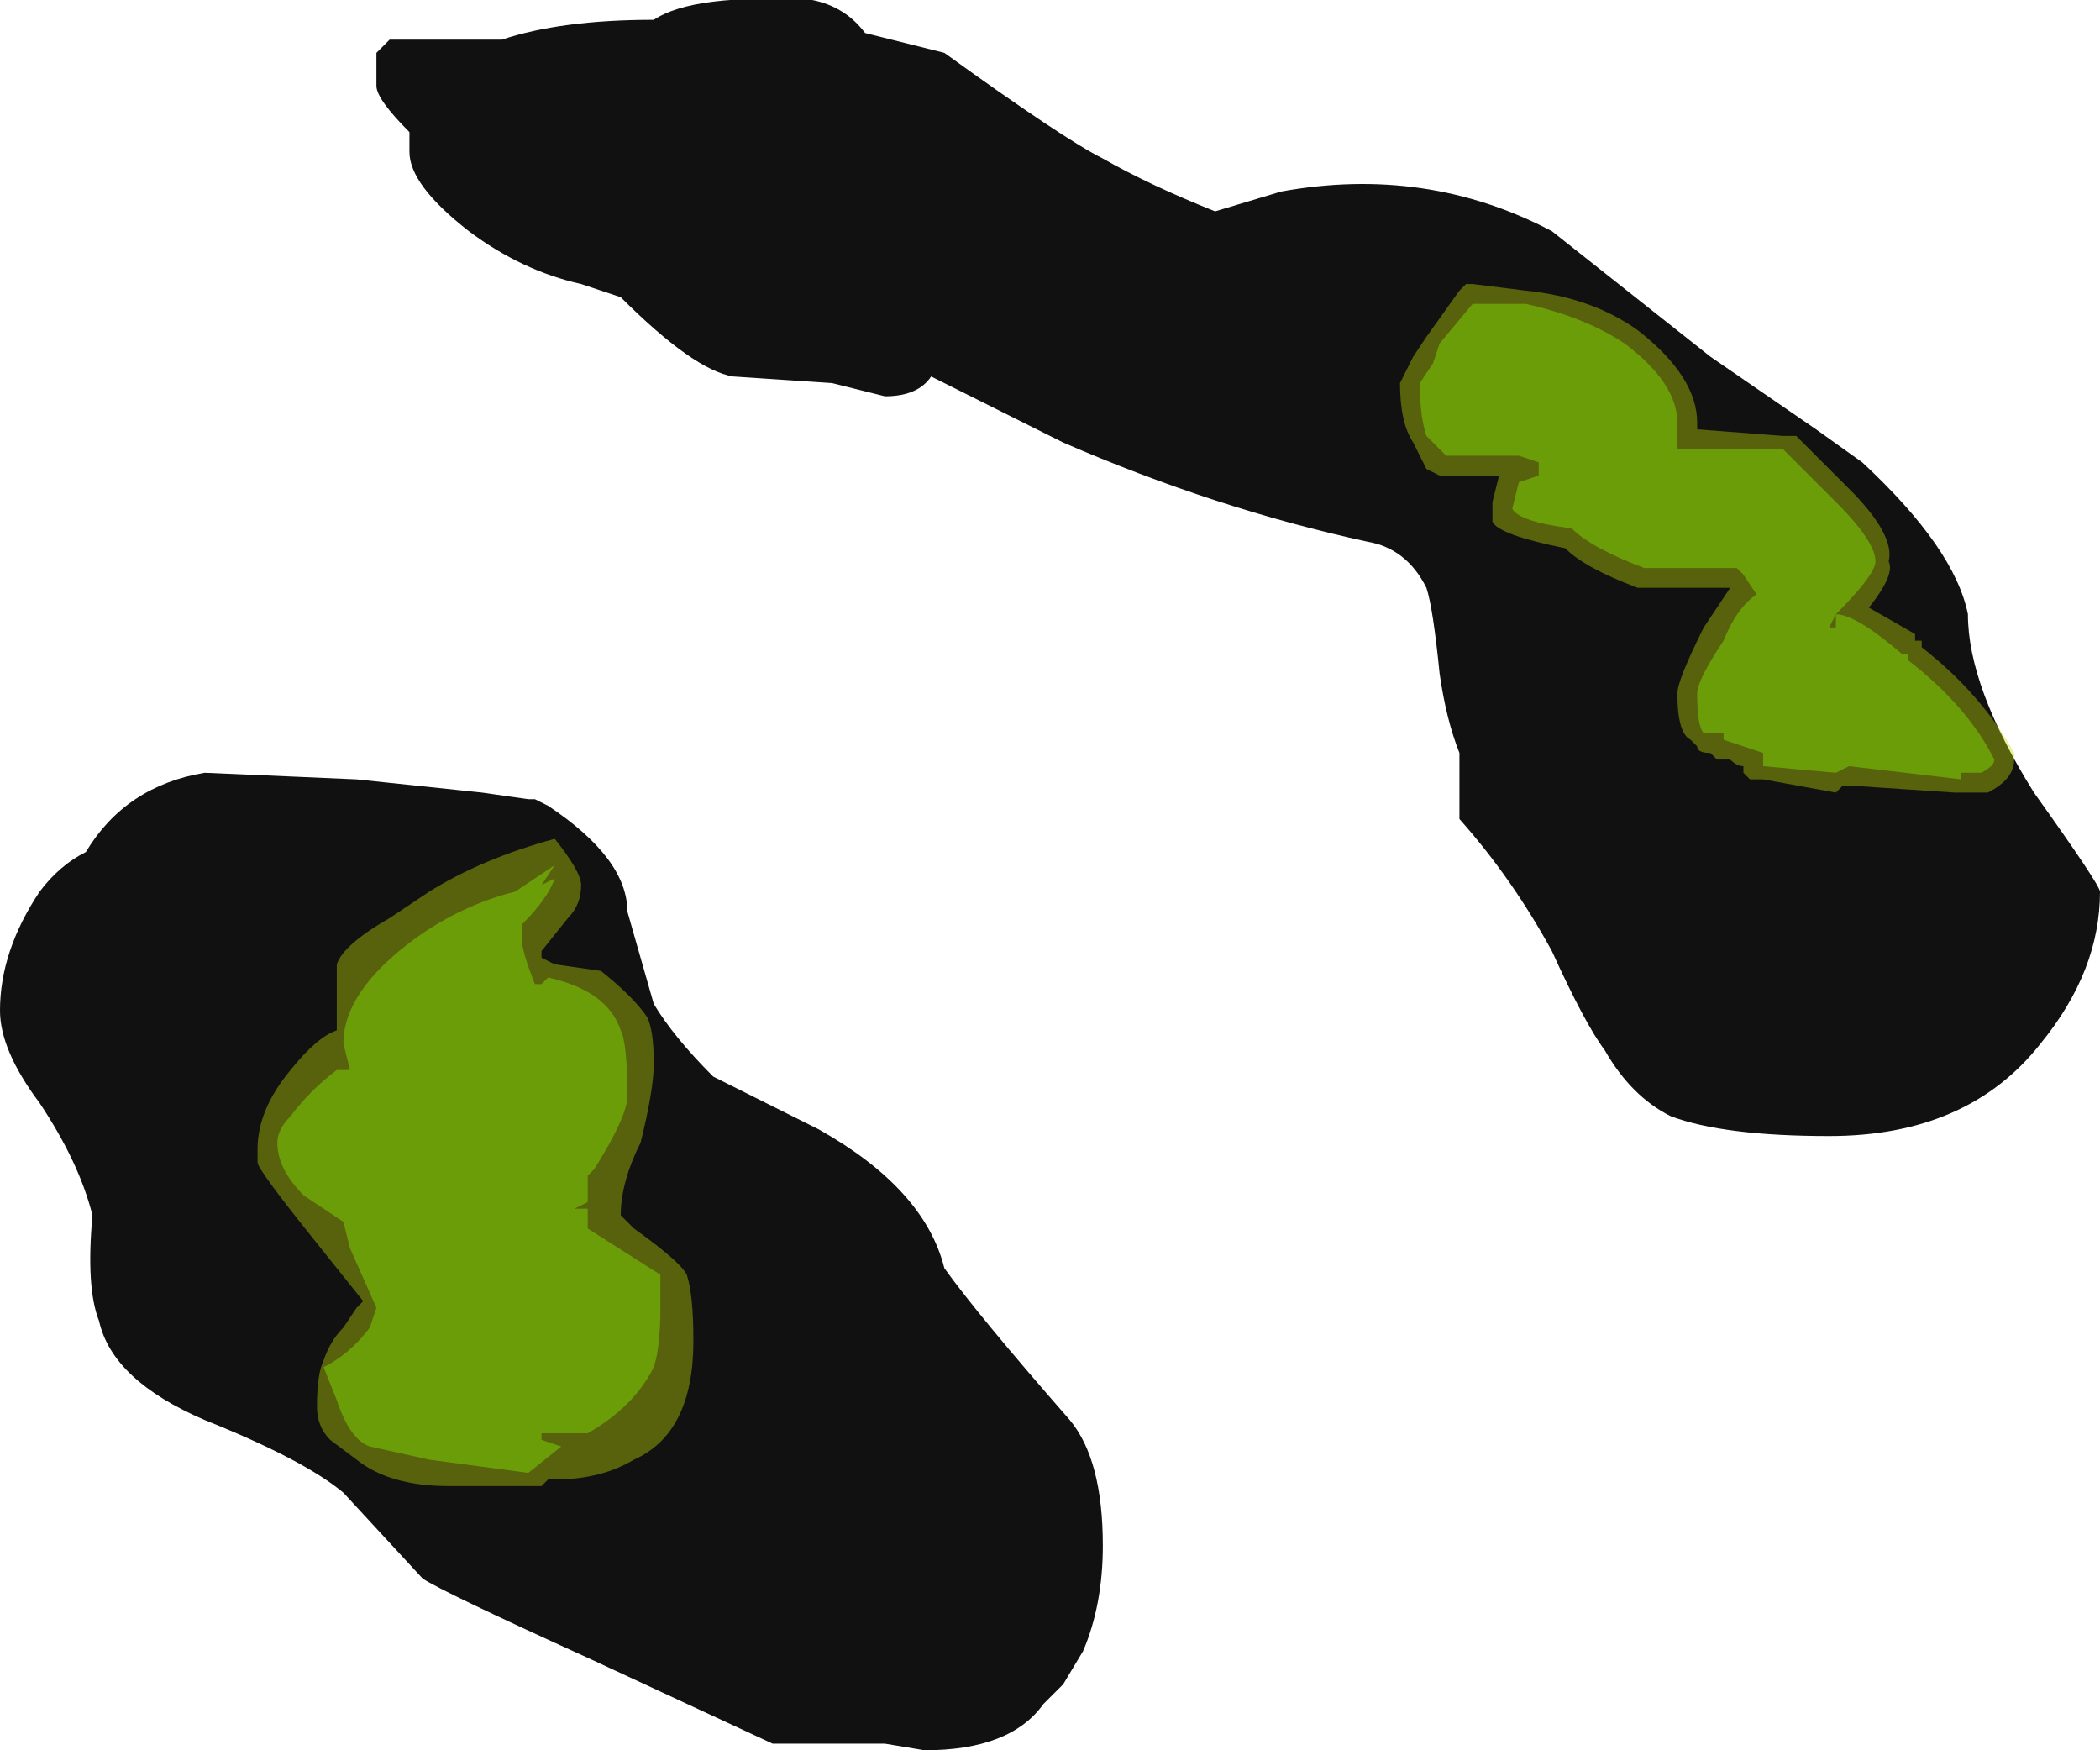 <?xml version="1.0" encoding="UTF-8" standalone="no"?>
<svg xmlns:ffdec="https://www.free-decompiler.com/flash" xmlns:xlink="http://www.w3.org/1999/xlink" ffdec:objectType="shape" height="13.25px" width="15.9px" xmlns="http://www.w3.org/2000/svg">
  <g transform="matrix(1.0, 0.0, 0.0, 1.0, 8.0, 20.85)">
    <path d="M4.95 -18.15 L5.75 -17.6 6.1 -17.35 Q6.8 -16.7 6.9 -16.2 6.9 -15.65 7.4 -14.85 7.9 -14.15 7.9 -14.1 7.9 -13.5 7.45 -12.95 6.9 -12.25 5.85 -12.25 5.05 -12.25 4.65 -12.4 4.35 -12.55 4.15 -12.9 4.0 -13.1 3.75 -13.65 3.45 -14.2 3.05 -14.65 L3.05 -15.15 Q2.95 -15.4 2.9 -15.75 2.85 -16.25 2.8 -16.4 2.65 -16.7 2.35 -16.75 1.2 -17.0 0.05 -17.5 -0.35 -17.7 -0.95 -18.0 -1.05 -17.85 -1.3 -17.85 L-1.7 -17.95 -2.45 -18.0 Q-2.75 -18.05 -3.3 -18.6 -3.45 -18.65 -3.6 -18.7 -4.05 -18.8 -4.45 -19.1 -4.9 -19.45 -4.9 -19.7 L-4.9 -19.85 Q-5.15 -20.1 -5.15 -20.2 L-5.15 -20.45 -5.05 -20.55 -4.2 -20.55 Q-3.75 -20.7 -3.05 -20.7 -2.75 -20.9 -1.85 -20.85 -1.6 -20.8 -1.45 -20.6 L-0.85 -20.45 Q0.05 -19.8 0.35 -19.65 0.7 -19.45 1.2 -19.25 L1.7 -19.4 Q2.8 -19.6 3.75 -19.1 L4.95 -18.15 M0.35 -9.15 Q0.35 -8.7 0.2 -8.35 L0.05 -8.1 -0.1 -7.95 Q-0.35 -7.6 -1.0 -7.6 L-1.3 -7.65 -2.15 -7.65 -3.55 -8.3 Q-4.65 -8.8 -4.8 -8.9 L-5.4 -9.55 Q-5.7 -9.8 -6.45 -10.1 -7.15 -10.4 -7.25 -10.85 -7.35 -11.1 -7.3 -11.65 -7.4 -12.05 -7.7 -12.5 -8.0 -12.9 -8.0 -13.2 -8.0 -13.65 -7.7 -14.1 -7.55 -14.3 -7.35 -14.4 -7.05 -14.9 -6.45 -15.0 L-5.3 -14.95 -4.35 -14.85 -4.0 -14.8 -3.95 -14.8 -3.85 -14.75 Q-3.25 -14.35 -3.25 -13.95 L-3.05 -13.25 Q-2.9 -13.0 -2.6 -12.7 L-1.8 -12.3 Q-1.0 -11.85 -0.85 -11.25 -0.6 -10.9 0.1 -10.1 0.35 -9.8 0.35 -9.15" fill="#111111" fill-rule="evenodd" stroke="none"/>
    <path d="M3.1 -18.7 L3.15 -18.7 3.55 -18.65 Q4.05 -18.6 4.4 -18.35 4.85 -18.0 4.85 -17.65 L4.85 -17.6 5.5 -17.55 5.6 -17.55 6.0 -17.15 Q6.35 -16.8 6.3 -16.6 6.35 -16.5 6.15 -16.25 L6.5 -16.05 6.5 -16.0 6.55 -16.0 6.55 -15.95 Q7.0 -15.6 7.25 -15.15 L7.25 -15.1 Q7.25 -14.95 7.05 -14.85 L6.8 -14.85 6.05 -14.9 5.95 -14.9 5.9 -14.85 5.35 -14.95 Q5.3 -14.95 5.25 -14.95 L5.2 -15.0 5.2 -15.05 Q5.15 -15.05 5.1 -15.1 L5.0 -15.1 4.95 -15.15 Q4.85 -15.15 4.85 -15.2 L4.8 -15.25 Q4.7 -15.3 4.7 -15.6 4.7 -15.7 4.9 -16.1 L5.1 -16.4 4.4 -16.4 Q4.0 -16.55 3.85 -16.7 3.35 -16.8 3.3 -16.9 L3.3 -17.05 3.35 -17.25 2.9 -17.25 2.8 -17.3 2.7 -17.5 Q2.6 -17.65 2.6 -17.95 L2.7 -18.15 2.8 -18.3 3.05 -18.65 3.1 -18.7 M-3.6 -14.15 Q-3.6 -14.0 -3.7 -13.9 L-3.9 -13.65 -3.9 -13.6 -3.8 -13.55 -3.45 -13.5 Q-3.2 -13.3 -3.1 -13.15 -3.05 -13.05 -3.05 -12.8 -3.05 -12.6 -3.15 -12.2 -3.3 -11.9 -3.3 -11.65 L-3.2 -11.55 Q-2.85 -11.3 -2.8 -11.2 -2.75 -11.05 -2.75 -10.7 -2.75 -10.0 -3.2 -9.8 -3.45 -9.65 -3.8 -9.65 L-3.85 -9.65 -3.9 -9.6 -4.6 -9.6 Q-5.05 -9.6 -5.3 -9.8 L-5.5 -9.95 Q-5.6 -10.05 -5.6 -10.2 -5.6 -10.45 -5.55 -10.55 -5.5 -10.7 -5.4 -10.8 L-5.3 -10.95 -5.25 -11.0 -5.65 -11.5 Q-6.05 -12.0 -6.05 -12.05 L-6.05 -12.15 Q-6.05 -12.45 -5.8 -12.75 -5.6 -13.0 -5.45 -13.05 L-5.45 -13.55 Q-5.4 -13.7 -5.05 -13.9 L-4.75 -14.1 Q-4.35 -14.35 -3.8 -14.5 -3.6 -14.25 -3.6 -14.15" fill="#c3d907" fill-opacity="0.4" fill-rule="evenodd" stroke="none"/>
    <path d="M4.3 -18.25 Q4.7 -17.95 4.7 -17.65 L4.7 -17.45 5.5 -17.45 5.9 -17.05 Q6.2 -16.75 6.2 -16.6 6.2 -16.5 5.9 -16.2 L5.85 -16.1 5.9 -16.1 5.9 -16.2 Q6.05 -16.2 6.4 -15.9 L6.45 -15.9 6.45 -15.85 Q6.9 -15.5 7.1 -15.1 7.1 -15.05 7.0 -15.0 L6.85 -15.0 6.85 -14.95 6.0 -15.05 5.9 -15.0 5.35 -15.05 5.35 -15.15 5.05 -15.25 5.05 -15.3 4.9 -15.3 Q4.85 -15.35 4.85 -15.6 4.85 -15.7 5.05 -16.0 5.15 -16.25 5.3 -16.35 L5.2 -16.5 5.15 -16.55 4.45 -16.55 Q4.05 -16.7 3.9 -16.85 3.5 -16.9 3.45 -17.0 L3.5 -17.2 3.65 -17.25 3.65 -17.35 3.5 -17.4 2.95 -17.4 2.8 -17.55 Q2.75 -17.7 2.75 -17.95 L2.85 -18.1 2.9 -18.25 3.15 -18.55 3.55 -18.55 Q4.0 -18.45 4.3 -18.25 M-3.9 -14.15 L-3.8 -14.2 Q-3.85 -14.05 -4.05 -13.85 L-4.05 -13.75 Q-4.05 -13.65 -3.95 -13.4 L-3.9 -13.4 -3.85 -13.45 Q-3.4 -13.35 -3.3 -13.05 -3.25 -12.95 -3.25 -12.55 -3.25 -12.4 -3.5 -12.0 L-3.55 -11.95 -3.55 -11.75 -3.65 -11.7 -3.55 -11.7 -3.55 -11.55 -3.0 -11.2 -3.0 -10.95 Q-3.0 -10.65 -3.05 -10.5 -3.2 -10.2 -3.55 -10.0 L-3.9 -10.0 -3.9 -9.95 -3.75 -9.9 -4.0 -9.7 -4.75 -9.8 -5.2 -9.9 Q-5.35 -9.95 -5.45 -10.25 L-5.55 -10.5 Q-5.35 -10.6 -5.2 -10.8 L-5.15 -10.95 -5.35 -11.4 -5.4 -11.6 -5.7 -11.8 Q-5.9 -12.0 -5.9 -12.2 -5.9 -12.3 -5.8 -12.4 -5.65 -12.6 -5.45 -12.75 L-5.35 -12.75 -5.4 -12.95 Q-5.4 -13.35 -4.85 -13.75 -4.5 -14.0 -4.1 -14.1 L-3.8 -14.3 -3.9 -14.15" fill="#7ed907" fill-opacity="0.502" fill-rule="evenodd" stroke="none"/>
  </g>
</svg>
